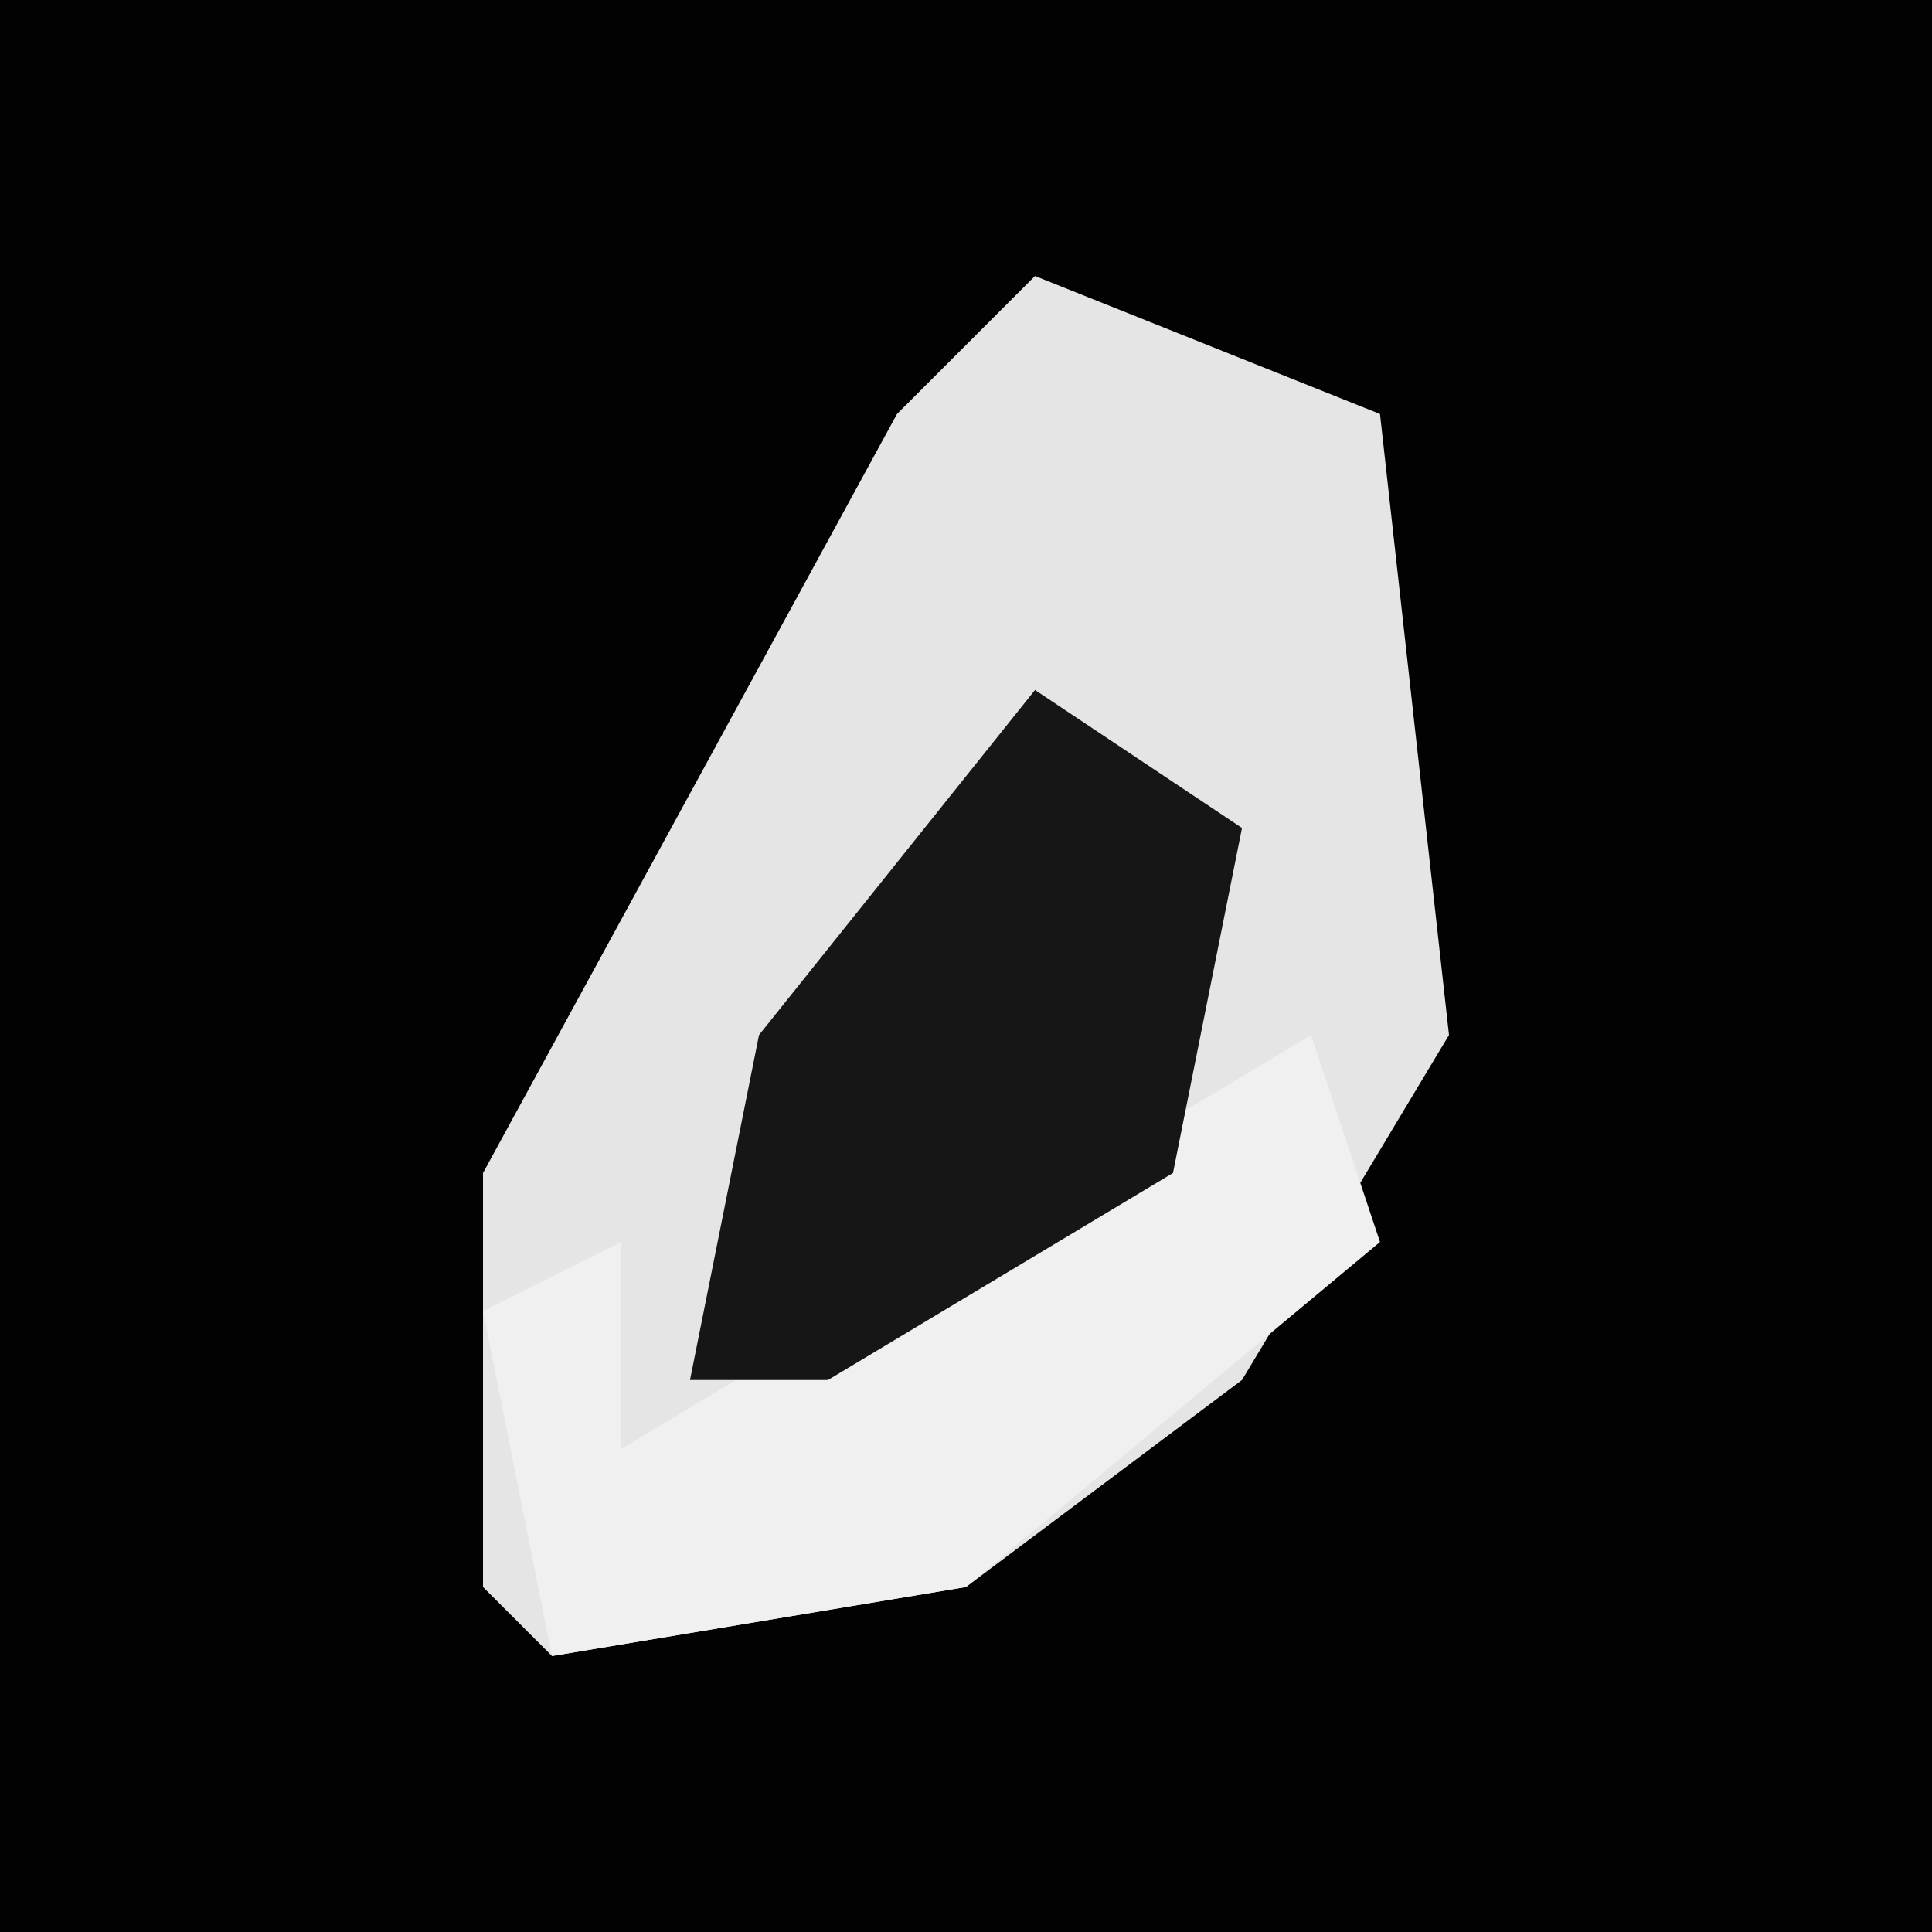 <?xml version="1.0" encoding="UTF-8"?>
<svg version="1.1" xmlns="http://www.w3.org/2000/svg" width="28" height="28">
<path d="M0,0 L28,0 L28,28 L0,28 Z " fill="#020202" transform="translate(0,0)"/>
<path d="M0,0 L5,2 L6,11 L3,16 L-1,19 L-7,20 L-8,19 L-8,13 L-2,2 Z " fill="#E5E5E5" transform="translate(15,4)"/>
<path d="M0,0 L1,3 L-5,8 L-11,9 L-12,4 L-10,3 L-10,6 Z " fill="#F0F0F0" transform="translate(19,15)"/>
<path d="M0,0 L3,2 L2,7 L-3,10 L-5,10 L-4,5 Z " fill="#161616" transform="translate(15,10)"/>
</svg>
